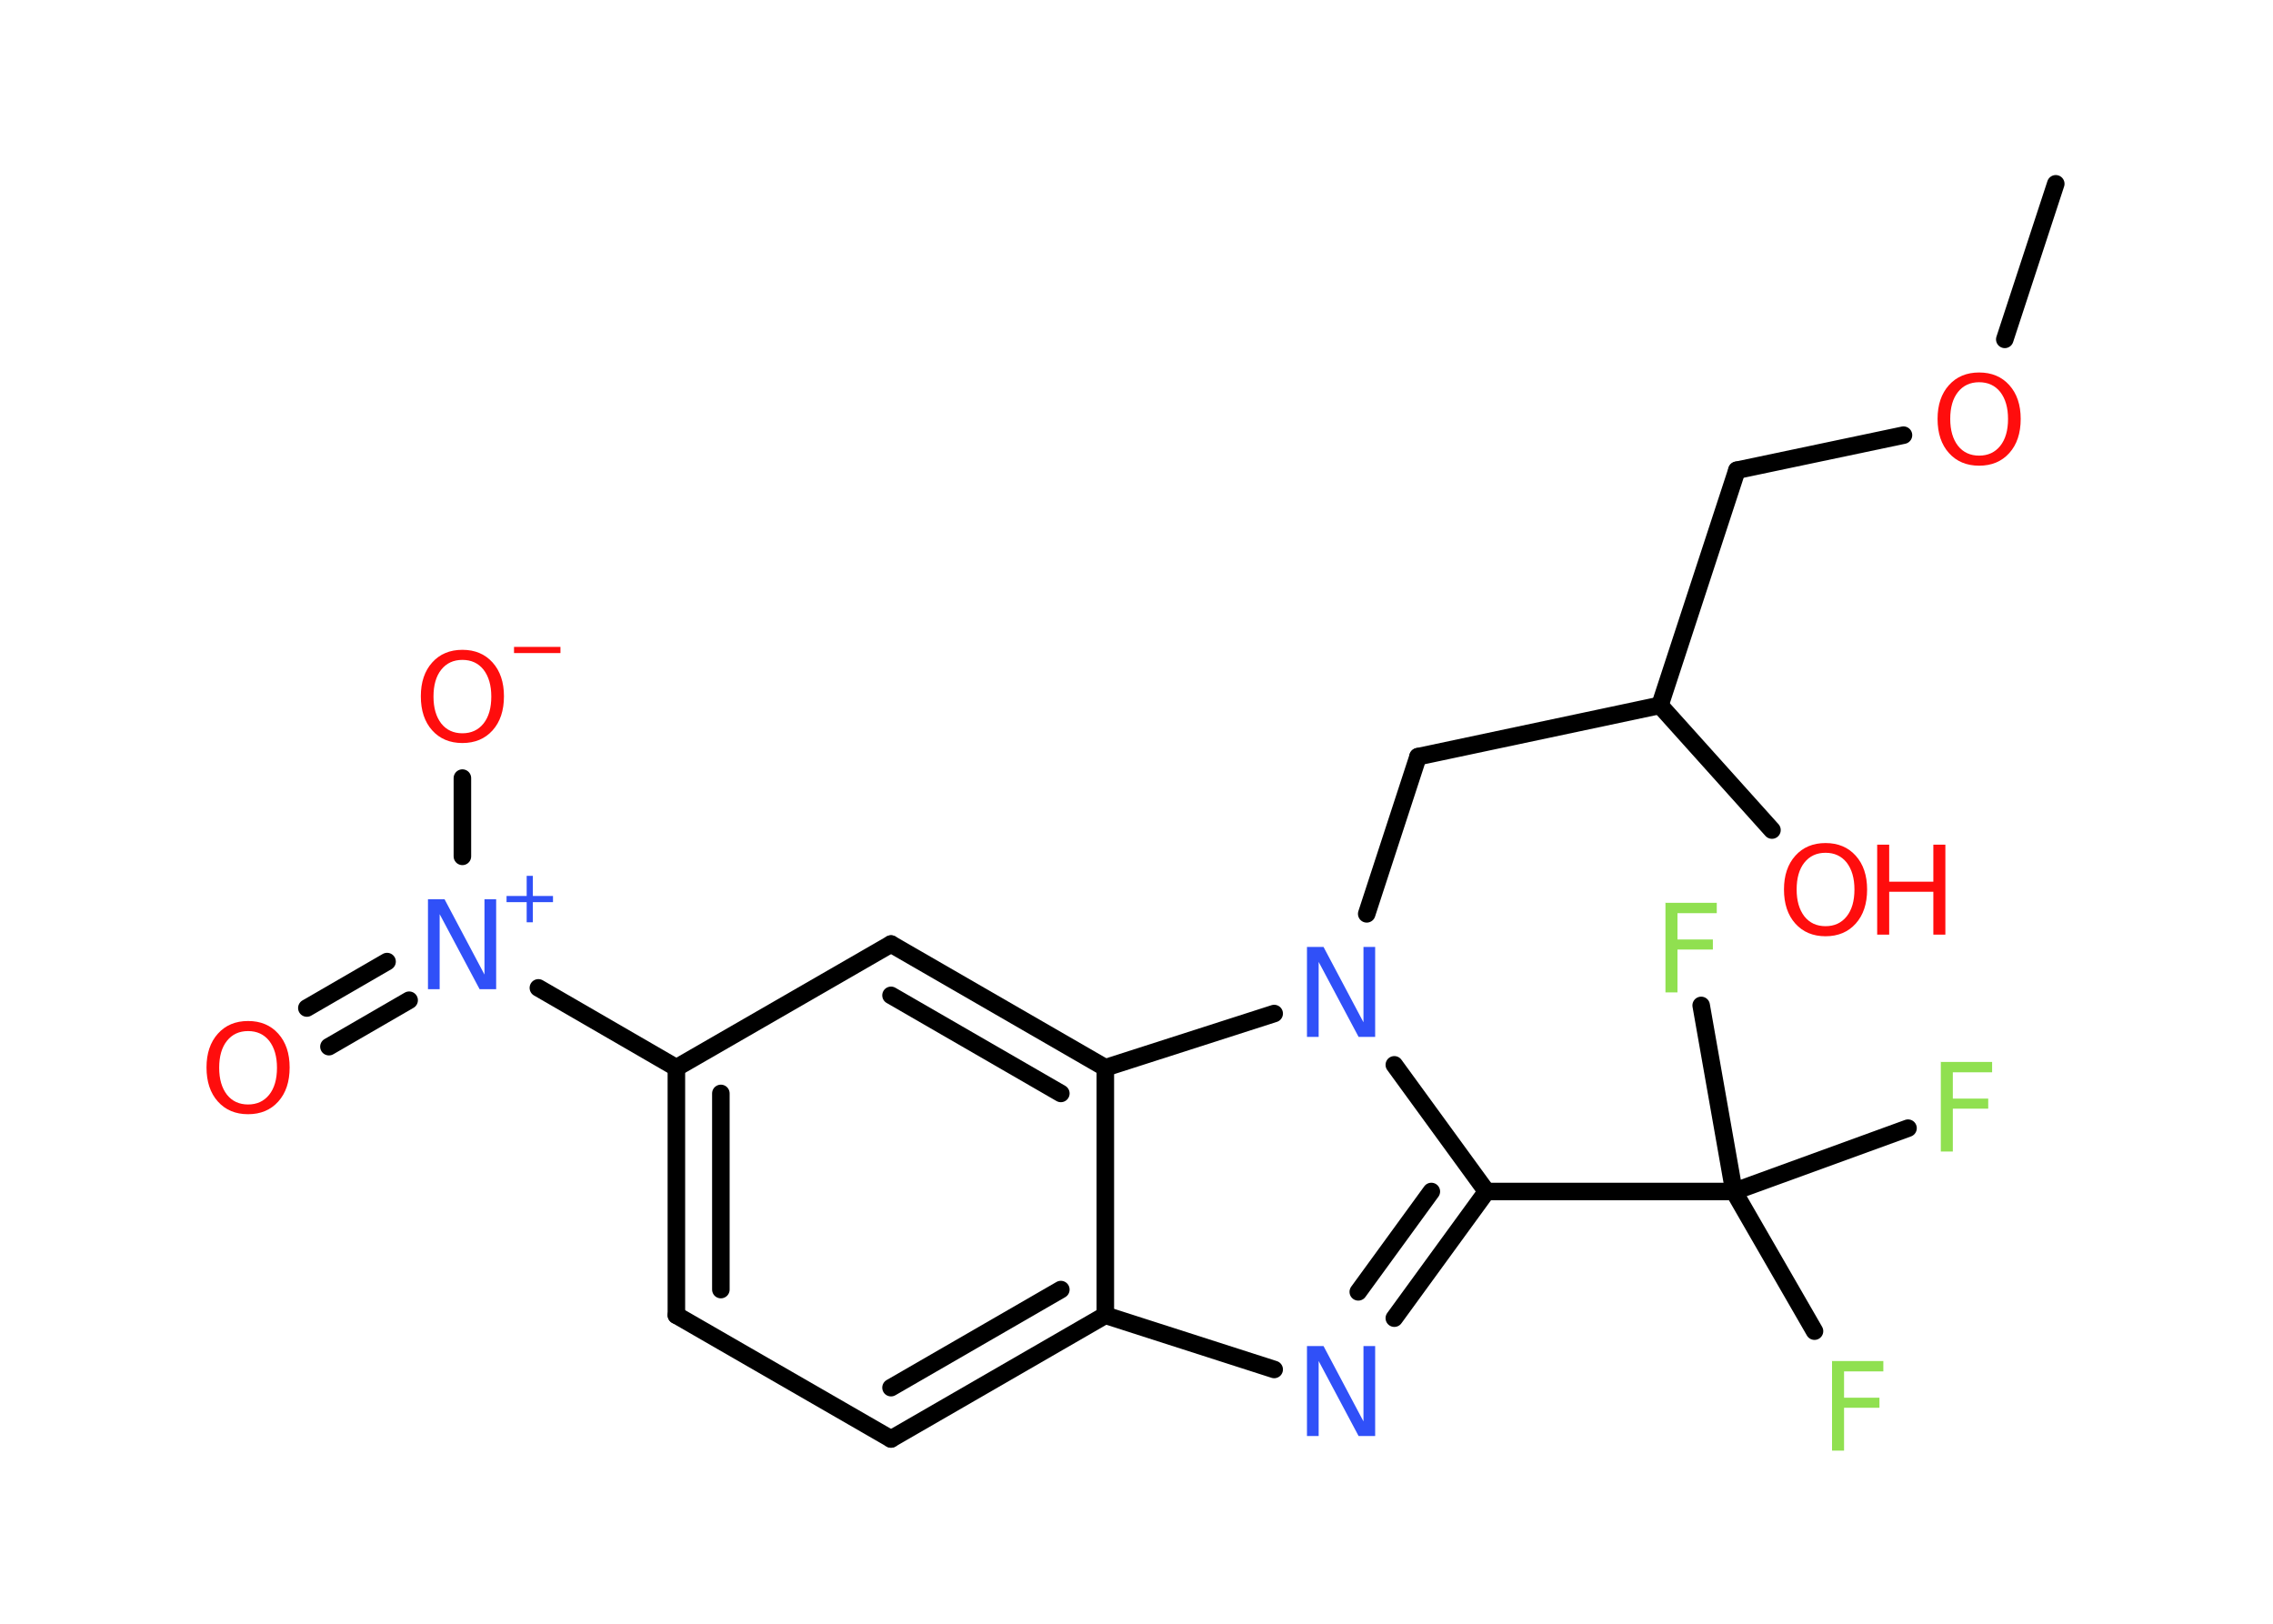 <?xml version='1.0' encoding='UTF-8'?>
<!DOCTYPE svg PUBLIC "-//W3C//DTD SVG 1.1//EN" "http://www.w3.org/Graphics/SVG/1.1/DTD/svg11.dtd">
<svg version='1.2' xmlns='http://www.w3.org/2000/svg' xmlns:xlink='http://www.w3.org/1999/xlink' width='70.0mm' height='50.0mm' viewBox='0 0 70.0 50.0'>
  <desc>Generated by the Chemistry Development Kit (http://github.com/cdk)</desc>
  <g stroke-linecap='round' stroke-linejoin='round' stroke='#000000' stroke-width='.54' fill='#FF0D0D'>
    <rect x='.0' y='.0' width='70.0' height='50.0' fill='#FFFFFF' stroke='none'/>
    <g id='mol1' class='mol'>
      <line id='mol1bnd1' class='bond' x1='63.31' y1='5.66' x2='61.74' y2='10.45'/>
      <line id='mol1bnd2' class='bond' x1='58.62' y1='13.4' x2='53.49' y2='14.48'/>
      <line id='mol1bnd3' class='bond' x1='53.49' y1='14.48' x2='51.12' y2='21.72'/>
      <line id='mol1bnd4' class='bond' x1='51.12' y1='21.72' x2='54.57' y2='25.56'/>
      <line id='mol1bnd5' class='bond' x1='51.12' y1='21.72' x2='43.67' y2='23.3'/>
      <line id='mol1bnd6' class='bond' x1='43.67' y1='23.3' x2='42.09' y2='28.14'/>
      <line id='mol1bnd7' class='bond' x1='42.94' y1='32.79' x2='45.78' y2='36.69'/>
      <line id='mol1bnd8' class='bond' x1='45.78' y1='36.69' x2='53.4' y2='36.69'/>
      <line id='mol1bnd9' class='bond' x1='53.4' y1='36.69' x2='55.88' y2='40.99'/>
      <line id='mol1bnd10' class='bond' x1='53.4' y1='36.69' x2='58.76' y2='34.74'/>
      <line id='mol1bnd11' class='bond' x1='53.4' y1='36.69' x2='52.39' y2='30.96'/>
      <g id='mol1bnd12' class='bond'>
        <line x1='42.94' y1='40.59' x2='45.78' y2='36.69'/>
        <line x1='41.83' y1='39.78' x2='44.08' y2='36.69'/>
      </g>
      <line id='mol1bnd13' class='bond' x1='39.24' y1='42.17' x2='34.04' y2='40.5'/>
      <g id='mol1bnd14' class='bond'>
        <line x1='27.44' y1='44.31' x2='34.04' y2='40.5'/>
        <line x1='27.44' y1='42.73' x2='32.67' y2='39.71'/>
      </g>
      <line id='mol1bnd15' class='bond' x1='27.44' y1='44.31' x2='20.83' y2='40.5'/>
      <g id='mol1bnd16' class='bond'>
        <line x1='20.83' y1='32.88' x2='20.83' y2='40.5'/>
        <line x1='22.2' y1='33.67' x2='22.2' y2='39.71'/>
      </g>
      <line id='mol1bnd17' class='bond' x1='20.83' y1='32.88' x2='16.58' y2='30.42'/>
      <g id='mol1bnd18' class='bond'>
        <line x1='12.6' y1='30.8' x2='10.13' y2='32.23'/>
        <line x1='11.92' y1='29.61' x2='9.45' y2='31.04'/>
      </g>
      <line id='mol1bnd19' class='bond' x1='14.24' y1='26.37' x2='14.24' y2='23.96'/>
      <line id='mol1bnd20' class='bond' x1='20.83' y1='32.88' x2='27.44' y2='29.07'/>
      <g id='mol1bnd21' class='bond'>
        <line x1='34.04' y1='32.88' x2='27.44' y2='29.07'/>
        <line x1='32.67' y1='33.67' x2='27.44' y2='30.65'/>
      </g>
      <line id='mol1bnd22' class='bond' x1='34.04' y1='40.5' x2='34.04' y2='32.88'/>
      <line id='mol1bnd23' class='bond' x1='39.24' y1='31.21' x2='34.04' y2='32.88'/>
      <path id='mol1atm2' class='atom' d='M60.95 11.77q-.41 .0 -.65 .3q-.24 .3 -.24 .83q.0 .52 .24 .83q.24 .3 .65 .3q.41 .0 .65 -.3q.24 -.3 .24 -.83q.0 -.52 -.24 -.83q-.24 -.3 -.65 -.3zM60.95 11.47q.58 .0 .93 .39q.35 .39 .35 1.04q.0 .66 -.35 1.05q-.35 .39 -.93 .39q-.58 .0 -.93 -.39q-.35 -.39 -.35 -1.05q.0 -.65 .35 -1.04q.35 -.39 .93 -.39z' stroke='none'/>
      <g id='mol1atm5' class='atom'>
        <path d='M56.22 26.26q-.41 .0 -.65 .3q-.24 .3 -.24 .83q.0 .52 .24 .83q.24 .3 .65 .3q.41 .0 .65 -.3q.24 -.3 .24 -.83q.0 -.52 -.24 -.83q-.24 -.3 -.65 -.3zM56.22 25.96q.58 .0 .93 .39q.35 .39 .35 1.04q.0 .66 -.35 1.05q-.35 .39 -.93 .39q-.58 .0 -.93 -.39q-.35 -.39 -.35 -1.05q.0 -.65 .35 -1.04q.35 -.39 .93 -.39z' stroke='none'/>
        <path d='M57.81 26.01h.37v1.14h1.36v-1.14h.37v2.77h-.37v-1.32h-1.36v1.32h-.37v-2.77z' stroke='none'/>
      </g>
      <path id='mol1atm7' class='atom' d='M40.26 29.16h.5l1.23 2.32v-2.32h.36v2.77h-.51l-1.23 -2.31v2.31h-.36v-2.77z' stroke='none' fill='#3050F8'/>
      <path id='mol1atm10' class='atom' d='M56.41 41.91h1.59v.32h-1.21v.81h1.09v.31h-1.09v1.32h-.37v-2.77z' stroke='none' fill='#90E050'/>
      <path id='mol1atm11' class='atom' d='M59.76 32.7h1.59v.32h-1.21v.81h1.09v.31h-1.09v1.32h-.37v-2.77z' stroke='none' fill='#90E050'/>
      <path id='mol1atm12' class='atom' d='M51.28 27.8h1.59v.32h-1.21v.81h1.09v.31h-1.09v1.32h-.37v-2.77z' stroke='none' fill='#90E050'/>
      <path id='mol1atm13' class='atom' d='M40.26 41.45h.5l1.23 2.32v-2.32h.36v2.77h-.51l-1.23 -2.31v2.31h-.36v-2.77z' stroke='none' fill='#3050F8'/>
      <g id='mol1atm18' class='atom'>
        <path d='M13.19 27.69h.5l1.23 2.32v-2.32h.36v2.77h-.51l-1.23 -2.31v2.31h-.36v-2.77z' stroke='none' fill='#3050F8'/>
        <path d='M16.41 26.97v.62h.62v.19h-.62v.62h-.19v-.62h-.62v-.19h.62v-.62h.19z' stroke='none' fill='#3050F8'/>
      </g>
      <path id='mol1atm19' class='atom' d='M7.64 31.75q-.41 .0 -.65 .3q-.24 .3 -.24 .83q.0 .52 .24 .83q.24 .3 .65 .3q.41 .0 .65 -.3q.24 -.3 .24 -.83q.0 -.52 -.24 -.83q-.24 -.3 -.65 -.3zM7.64 31.44q.58 .0 .93 .39q.35 .39 .35 1.04q.0 .66 -.35 1.05q-.35 .39 -.93 .39q-.58 .0 -.93 -.39q-.35 -.39 -.35 -1.05q.0 -.65 .35 -1.04q.35 -.39 .93 -.39z' stroke='none'/>
      <g id='mol1atm20' class='atom'>
        <path d='M14.24 20.32q-.41 .0 -.65 .3q-.24 .3 -.24 .83q.0 .52 .24 .83q.24 .3 .65 .3q.41 .0 .65 -.3q.24 -.3 .24 -.83q.0 -.52 -.24 -.83q-.24 -.3 -.65 -.3zM14.24 20.01q.58 .0 .93 .39q.35 .39 .35 1.04q.0 .66 -.35 1.05q-.35 .39 -.93 .39q-.58 .0 -.93 -.39q-.35 -.39 -.35 -1.05q.0 -.65 .35 -1.04q.35 -.39 .93 -.39z' stroke='none'/>
        <path d='M15.83 19.92h1.43v.19h-1.43v-.19z' stroke='none'/>
      </g>
    </g>
  </g>
</svg>
